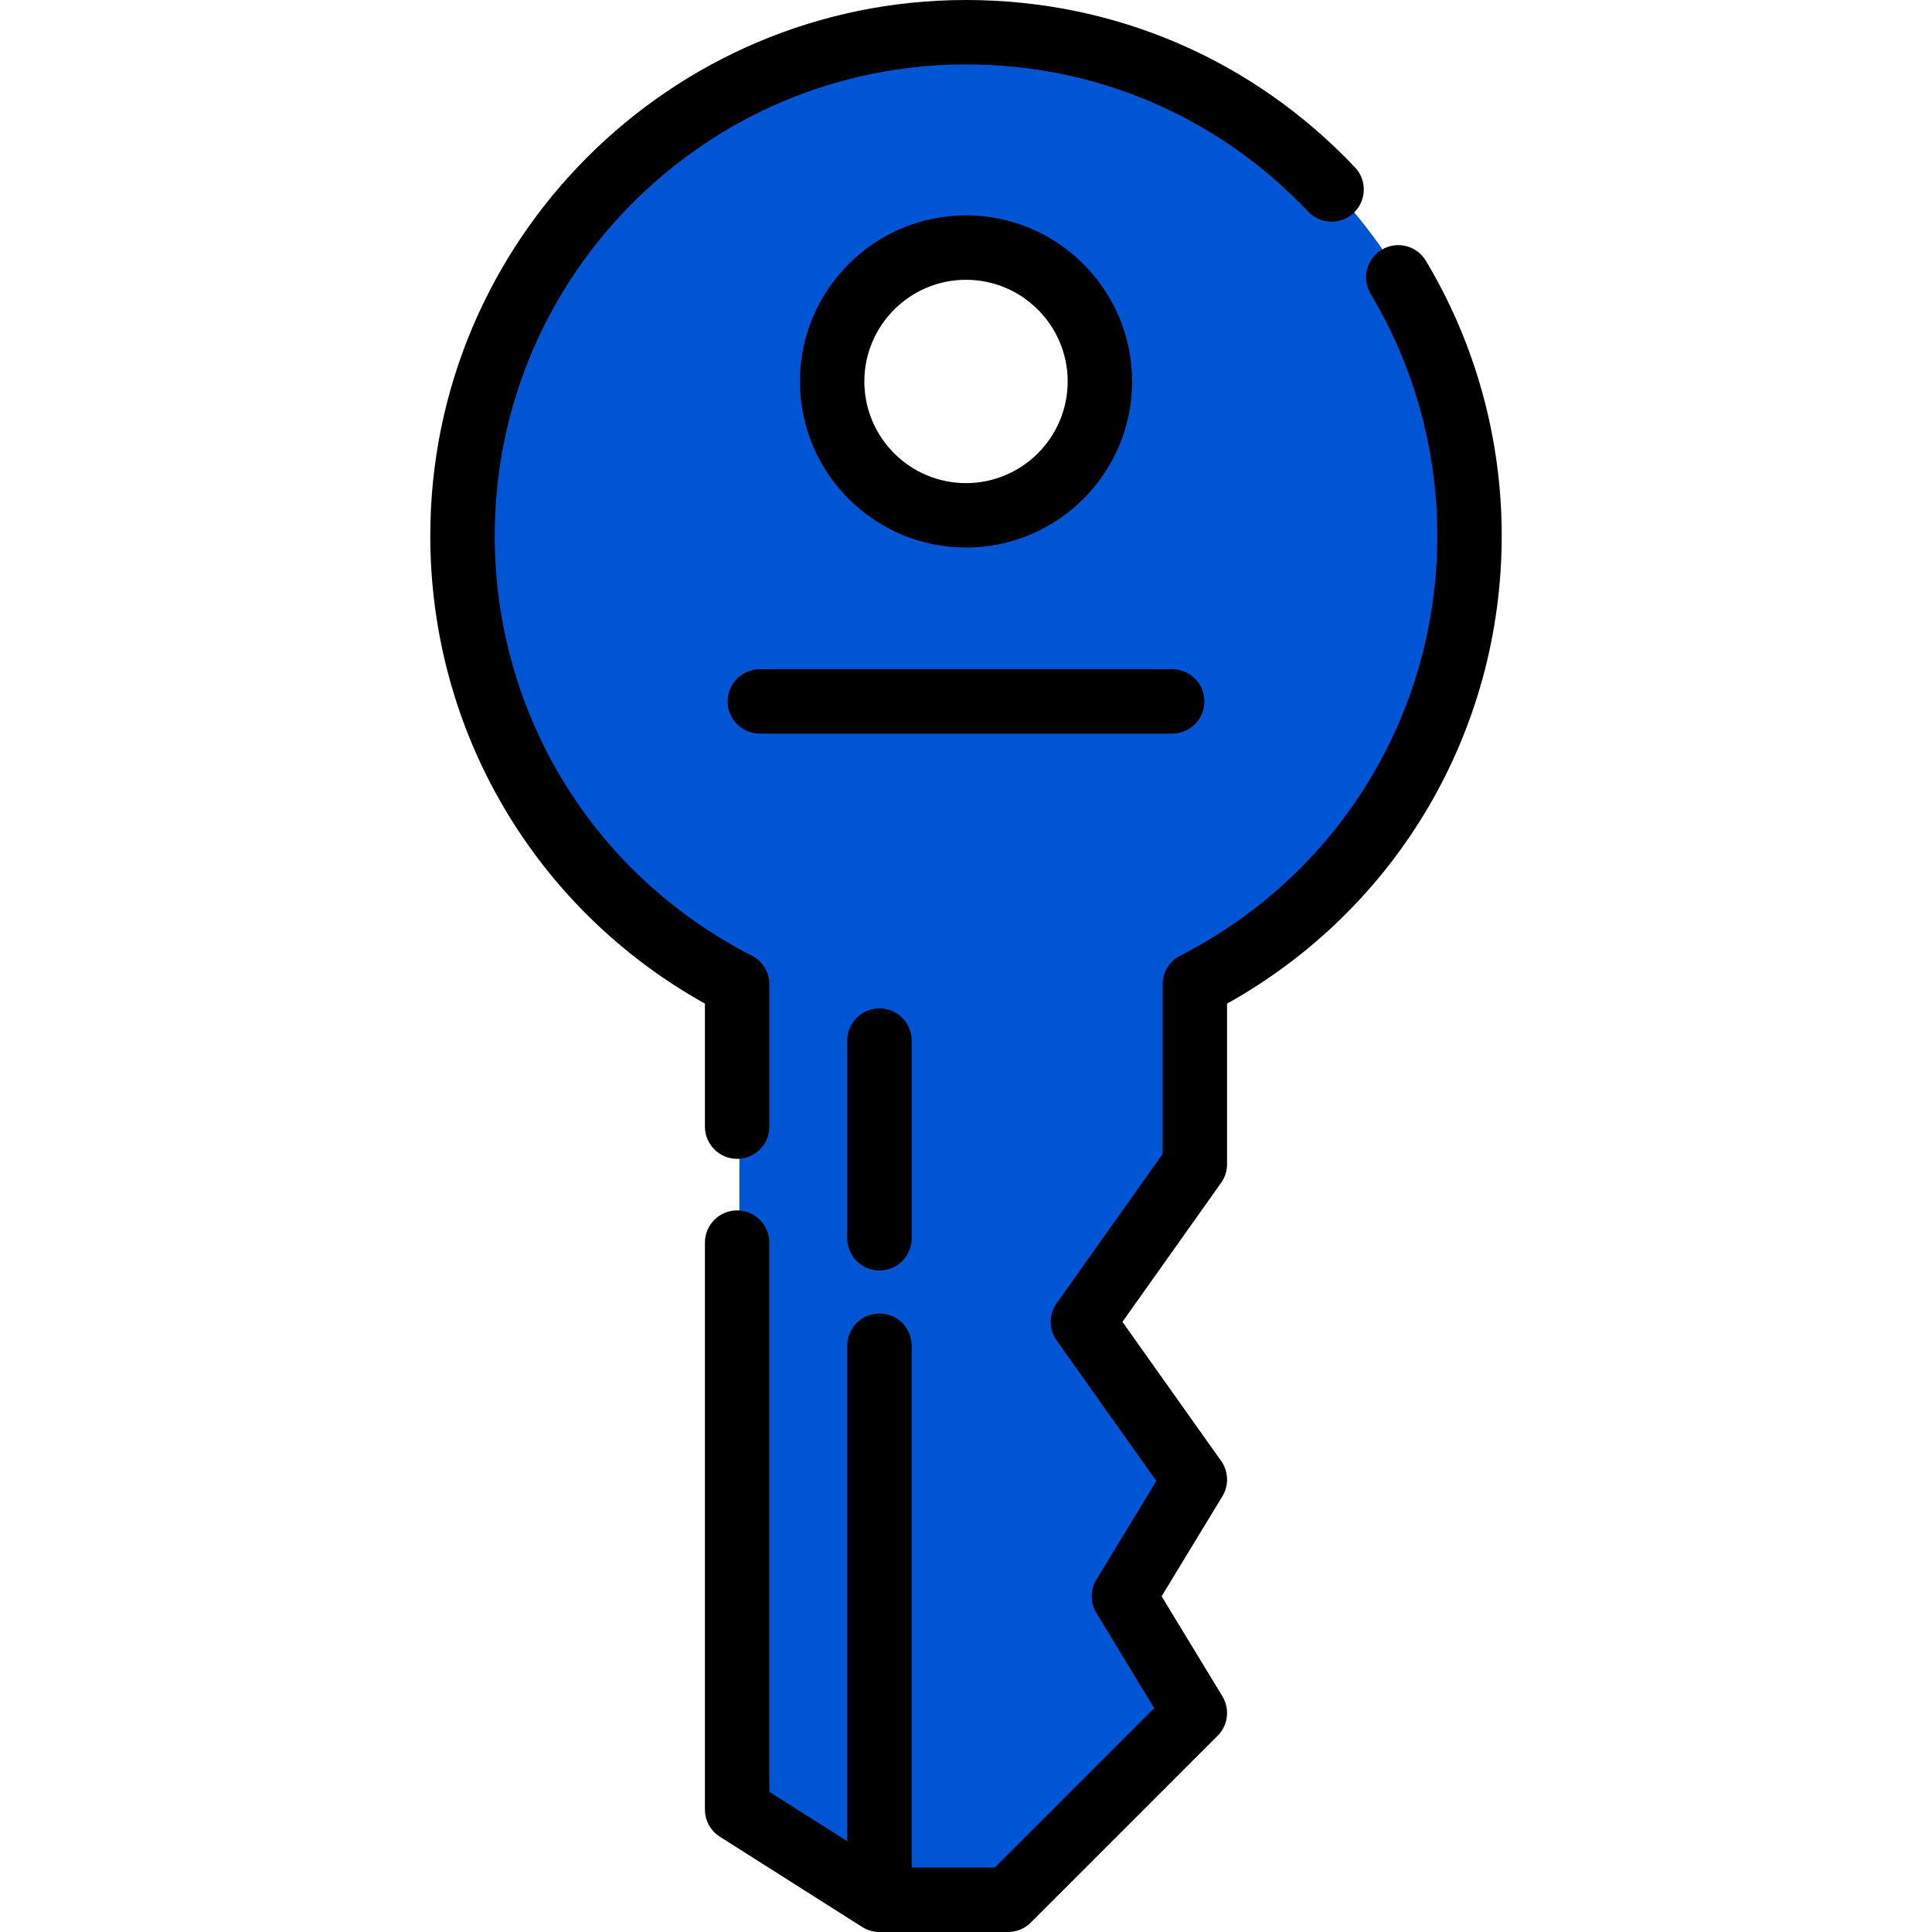 <?xml version="1.0" encoding="UTF-8" standalone="no"?>
<!-- Generator: Adobe Illustrator 19.0.0, SVG Export Plug-In . SVG Version: 6.00 Build 0)  -->

<svg
   xmlns:dc="http://purl.org/dc/elements/1.1/"
   xmlns:cc="http://creativecommons.org/ns#"
   xmlns:rdf="http://www.w3.org/1999/02/22-rdf-syntax-ns#"
   xmlns:svg="http://www.w3.org/2000/svg"
   xmlns="http://www.w3.org/2000/svg"
   xmlns:sodipodi="http://sodipodi.sourceforge.net/DTD/sodipodi-0.dtd"
   xmlns:inkscape="http://www.inkscape.org/namespaces/inkscape"
   version="1.1"
   id="Layer_1"
   x="0px"
   y="0px"
   viewBox="0 0 512 512"
   style="enable-background:new 0 0 512 512;"
   xml:space="preserve"
   sodipodi:docname="key-blue.svg"
   inkscape:version="0.92.3 (2405546, 2018-03-11)"><defs
   id="defs7274" /><sodipodi:namedview
   pagecolor="#ffffff"
   bordercolor="#666666"
   borderopacity="1"
   objecttolerance="10"
   gridtolerance="10"
   guidetolerance="10"
   inkscape:pageopacity="0"
   inkscape:pageshadow="2"
   inkscape:window-width="3832"
   inkscape:window-height="2028"
   id="namedview7272"
   showgrid="false"
   inkscape:zoom="0.4609375"
   inkscape:cx="-289.62712"
   inkscape:cy="256"
   inkscape:window-x="3840"
   inkscape:window-y="128"
   inkscape:window-maximized="0"
   inkscape:current-layer="Layer_1" />
<path
   style="fill:#0055d4"
   d="M256.595,8.538c-73.692,0-133.436,59.743-133.436,133.436c0,51.858,29.574,96.802,72.783,118.879  V479.54l37.714,23.921h34.086h0.006l49.498-49.498l-18.801-30.931l18.801-30.931l-29.664-41.795c0,0,29.664-41.795,29.664-41.794  v-47.661c43.209-22.078,72.783-67.021,72.783-118.879C390.031,68.281,330.288,8.538,256.595,8.538z M256.595,136.571  c-19.595,0-35.48-15.884-35.48-35.48s15.884-35.48,35.48-35.48c19.595,0,35.48,15.884,35.48,35.48  C292.075,120.685,276.191,136.571,256.595,136.571z"
   id="path7229" />
<path
   d="M377.877,69.115c-2.422-4.046-7.666-5.359-11.711-2.937c-4.045,2.422-5.359,7.667-2.936,11.711  c11.559,19.297,17.669,41.457,17.669,64.083c0,47.166-26.107,89.804-68.13,111.277c-2.856,1.459-4.654,4.395-4.654,7.603v44.938  l-28.088,39.575c-2.1,2.96-2.1,6.923,0,9.883l26.414,37.216l-15.884,26.134c-1.655,2.725-1.655,6.144,0,8.869l15.317,25.202  l-42.256,42.256h-22.019v-138.3c0-4.715-3.823-8.538-8.538-8.538c-4.715,0-8.538,3.823-8.538,8.538v131.313l-20.639-13.091V329.305  c0-4.715-3.823-8.538-8.538-8.538s-8.538,3.823-8.538,8.538v150.236c0,2.923,1.496,5.644,3.965,7.209l37.714,23.921  c1.367,0.867,2.953,1.328,4.573,1.328h34.092c2.264,0,4.435-0.899,6.038-2.501l49.498-49.498c2.782-2.783,3.302-7.108,1.258-10.472  l-16.105-26.497l16.105-26.497c1.77-2.912,1.638-6.597-0.334-9.375l-26.157-36.854c7.687-10.831,25.4-35.787,26.127-36.811  c1.03-1.434,1.604-3.173,1.604-4.981v-42.543c45.03-25.114,72.783-72.149,72.783-123.996  C397.975,116.257,391.026,91.063,377.877,69.115z"
   id="path7231" />
<path
   d="M186.812,298.573c0,4.715,3.823,8.538,8.538,8.538s8.538-3.823,8.538-8.538v-37.72c0-3.207-1.797-6.144-4.652-7.603  c-42.024-21.472-68.13-64.111-68.13-111.277c0-68.869,56.029-124.898,124.898-124.898c34.641,0,66.845,13.855,90.681,39.012  c3.243,3.423,8.647,3.568,12.07,0.326c3.423-3.243,3.569-8.647,0.326-12.07C331.985,15.748,295.378,0,256.002,0  c-78.284,0-141.973,63.689-141.973,141.973c0,51.848,27.754,98.884,72.783,123.996V298.573z"
   id="path7233" />
<path
   d="M224.526,275.76v52.405c0,4.715,3.823,8.538,8.538,8.538s8.538-3.823,8.538-8.538V275.76c0-4.715-3.823-8.538-8.538-8.538  S224.526,271.045,224.526,275.76z"
   id="path7235" />
<path
   d="M300.019,101.09c0-24.272-19.747-44.017-44.017-44.017s-44.017,19.746-44.017,44.017s19.746,44.017,44.017,44.017  S300.019,125.361,300.019,101.09z M229.06,101.09c0-14.856,12.086-26.942,26.942-26.942c14.856,0,26.942,12.086,26.942,26.942  s-12.086,26.942-26.942,26.942C241.146,128.033,229.06,115.946,229.06,101.09z"
   id="path7237" />
<path
   d="M319.176,185.883c0-4.715-3.821-8.538-8.538-8.538H201.365c-4.715,0-8.538,3.823-8.538,8.538s3.823,8.538,8.538,8.538  h109.274C315.355,194.421,319.176,190.598,319.176,185.883z"
   id="path7239" />
<g
   id="g7241">
</g>
<g
   id="g7243">
</g>
<g
   id="g7245">
</g>
<g
   id="g7247">
</g>
<g
   id="g7249">
</g>
<g
   id="g7251">
</g>
<g
   id="g7253">
</g>
<g
   id="g7255">
</g>
<g
   id="g7257">
</g>
<g
   id="g7259">
</g>
<g
   id="g7261">
</g>
<g
   id="g7263">
</g>
<g
   id="g7265">
</g>
<g
   id="g7267">
</g>
<g
   id="g7269">
</g>
</svg>